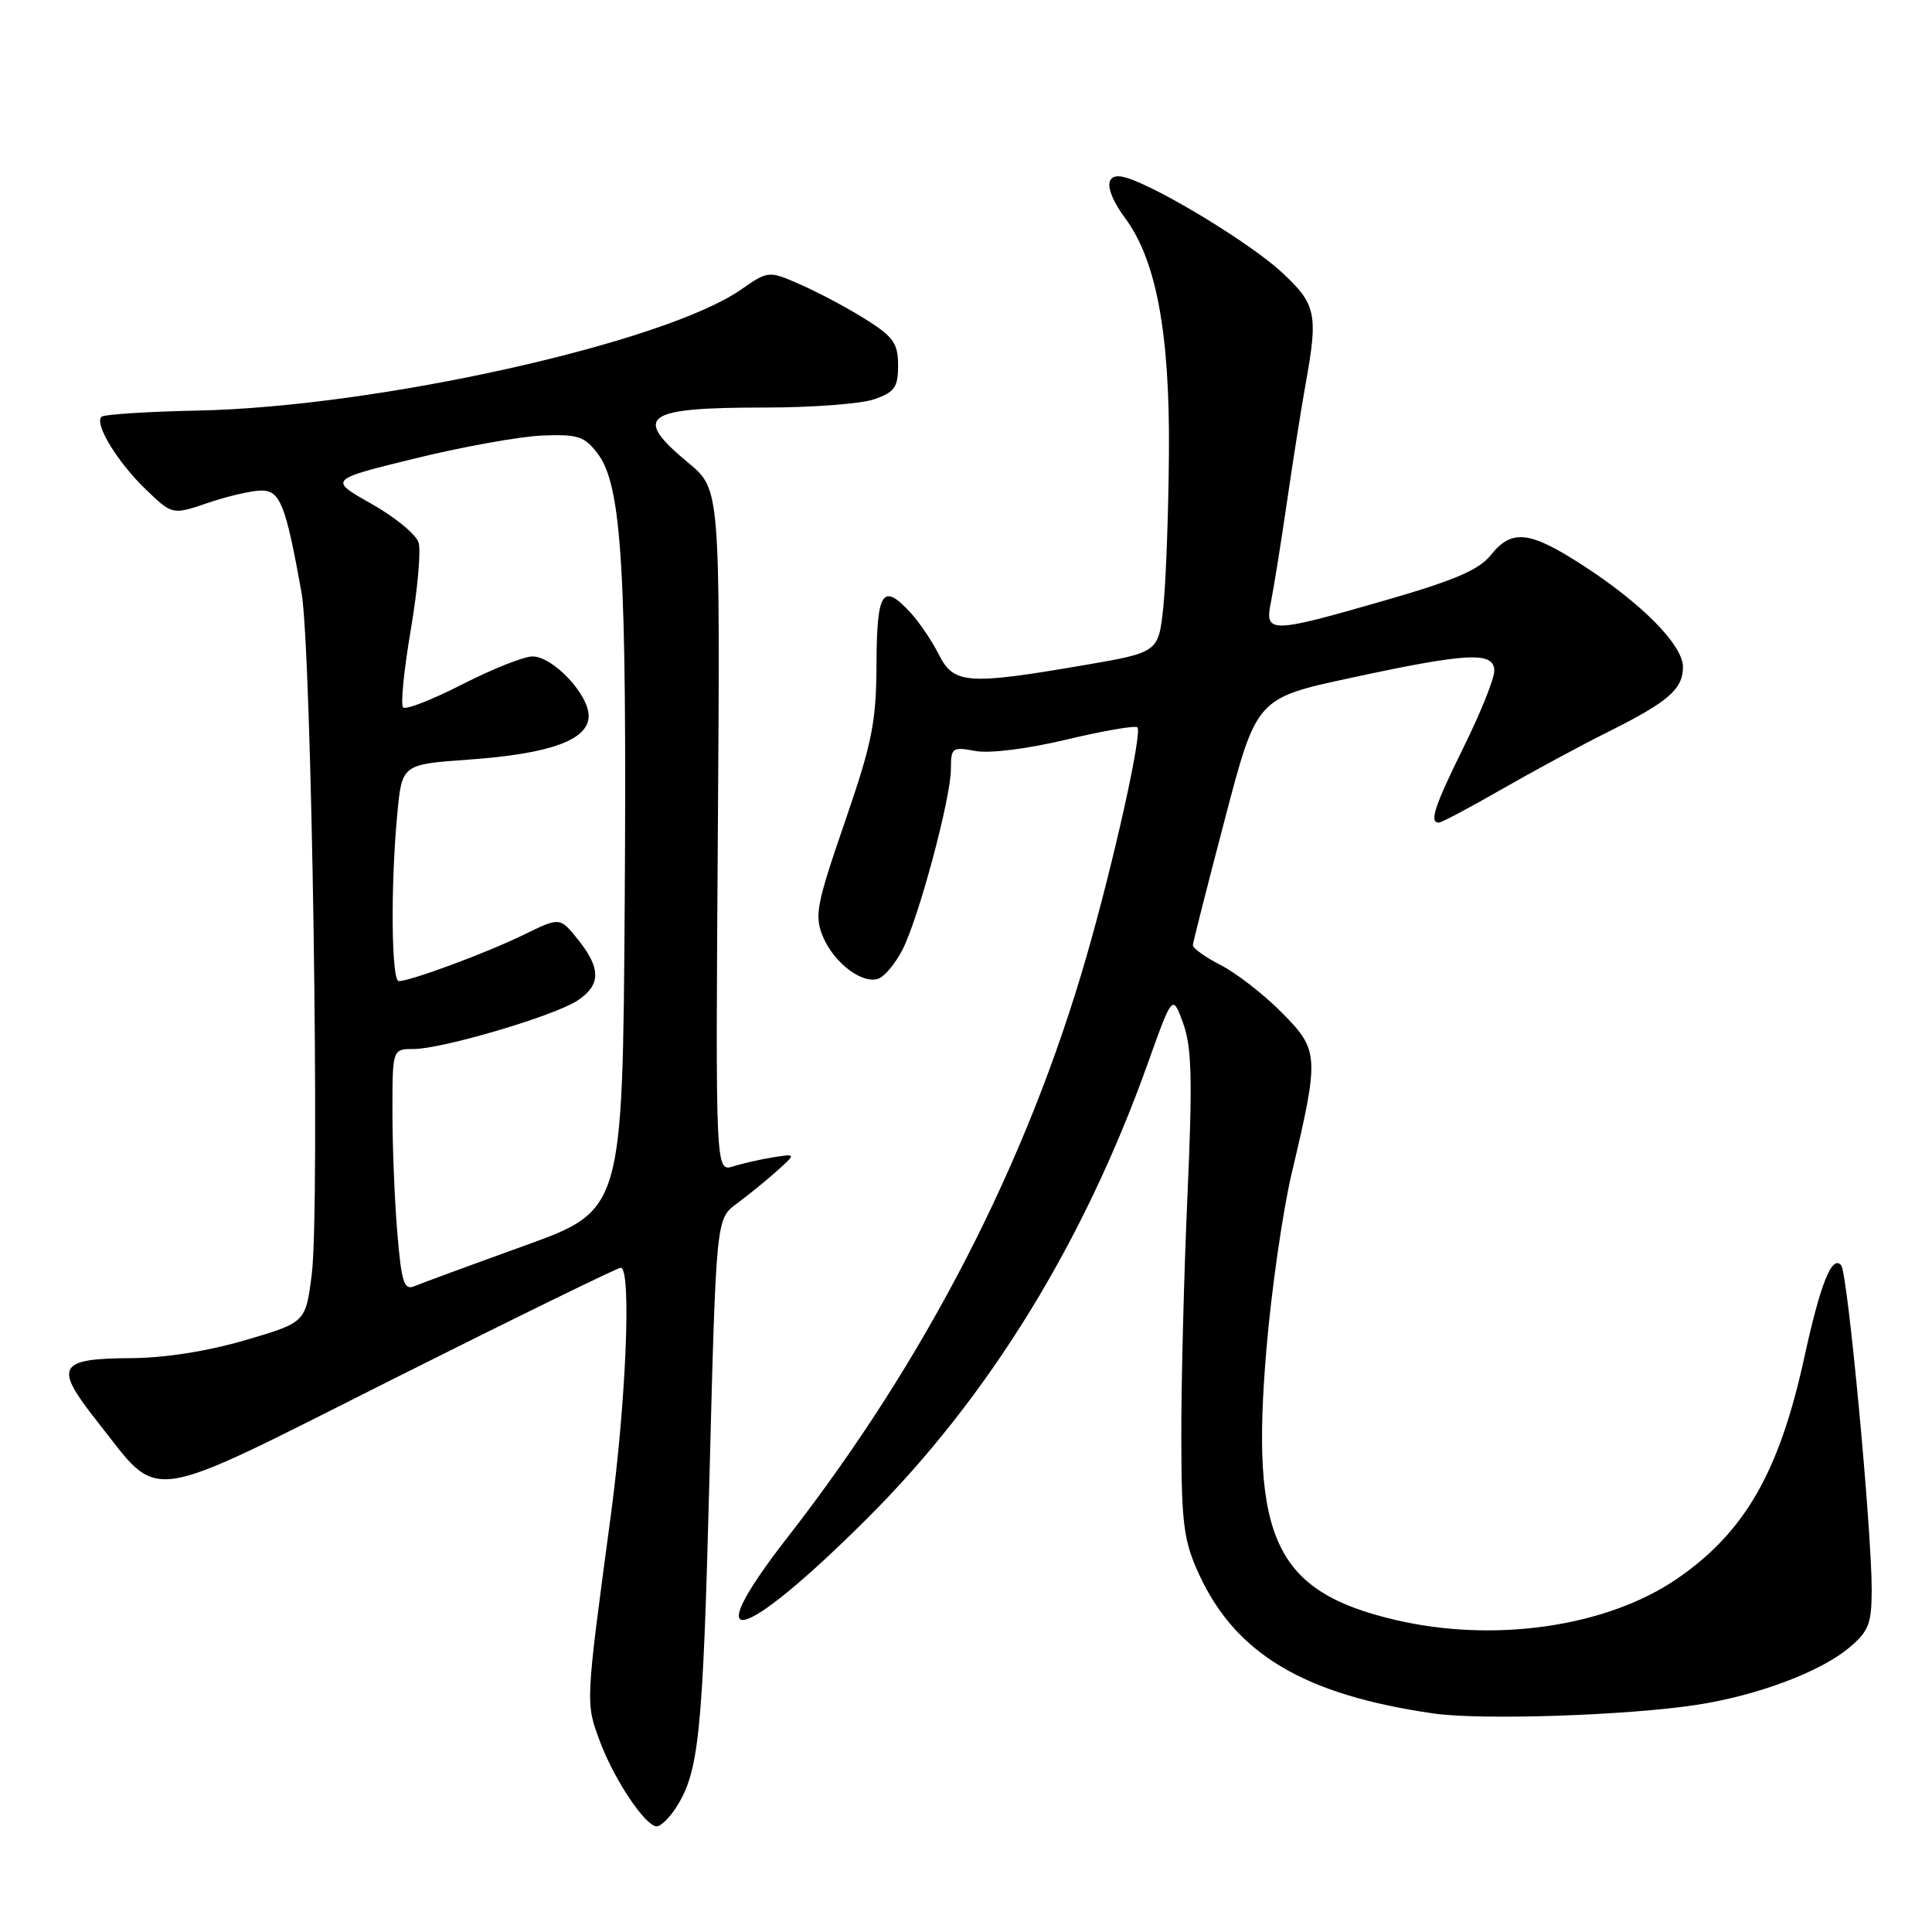 <?xml version="1.0" encoding="UTF-8" standalone="no"?>
<!DOCTYPE svg PUBLIC "-//W3C//DTD SVG 1.1//EN" "http://www.w3.org/Graphics/SVG/1.1/DTD/svg11.dtd" >
<svg xmlns="http://www.w3.org/2000/svg" xmlns:xlink="http://www.w3.org/1999/xlink" version="1.1" viewBox="0 0 256 256">
 <g >
 <path fill="currentColor"
d=" M 89.51 239.62 C 92.62 234.89 93.13 229.93 94.00 196.00 C 94.89 161.50 94.89 161.50 97.61 159.50 C 99.10 158.40 101.49 156.46 102.91 155.19 C 105.50 152.87 105.50 152.87 102.50 153.34 C 100.85 153.60 98.45 154.14 97.16 154.55 C 94.81 155.28 94.81 155.28 95.12 110.06 C 95.43 64.84 95.43 64.84 91.22 61.34 C 83.73 55.12 85.29 54.00 101.43 54.00 C 107.63 54.00 114.12 53.51 115.85 52.90 C 118.55 51.96 119.00 51.32 119.00 48.41 C 119.00 45.52 118.39 44.64 114.77 42.35 C 112.44 40.88 108.58 38.82 106.19 37.76 C 101.84 35.84 101.84 35.84 98.16 38.39 C 87.97 45.45 49.95 53.92 26.26 54.40 C 19.53 54.54 13.76 54.91 13.44 55.23 C 12.48 56.19 15.59 61.27 19.34 64.87 C 22.84 68.24 22.84 68.24 27.60 66.62 C 30.22 65.73 33.38 65.00 34.64 65.00 C 37.12 65.00 37.86 66.86 39.95 78.50 C 41.30 85.98 42.42 160.21 41.31 168.86 C 40.50 175.23 40.50 175.23 32.50 177.58 C 27.52 179.04 21.81 179.94 17.37 179.96 C 7.65 180.01 7.10 181.04 12.88 188.34 C 21.45 199.17 18.50 199.60 52.19 182.68 C 68.31 174.59 81.84 167.98 82.25 167.98 C 83.69 168.01 82.98 185.63 80.91 201.00 C 77.56 225.95 77.58 225.59 79.50 230.77 C 81.40 235.85 85.52 242.00 87.03 242.00 C 87.54 242.00 88.65 240.93 89.51 239.62 Z  M 224.77 225.91 C 232.79 224.69 241.21 221.54 245.02 218.33 C 247.62 216.15 248.00 215.16 248.01 210.66 C 248.01 202.57 244.82 168.60 243.96 167.64 C 242.73 166.28 241.23 170.04 239.08 179.87 C 235.76 195.07 231.20 203.01 222.25 209.17 C 212.96 215.56 198.04 217.74 184.86 214.64 C 168.98 210.90 165.67 203.94 167.81 178.77 C 168.47 170.92 169.98 160.45 171.15 155.50 C 174.85 139.87 174.80 139.17 169.82 134.15 C 167.44 131.75 163.81 128.93 161.75 127.88 C 159.69 126.82 158.03 125.63 158.06 125.23 C 158.09 124.83 160.00 117.30 162.31 108.51 C 166.50 92.51 166.50 92.51 179.00 89.82 C 194.51 86.47 198.00 86.30 198.00 88.89 C 198.00 89.93 196.20 94.42 194.00 98.88 C 190.07 106.84 189.35 109.00 190.65 109.00 C 191.01 109.00 194.72 107.03 198.90 104.63 C 203.08 102.23 209.43 98.80 213.00 97.02 C 221.06 93.00 223.00 91.32 223.00 88.38 C 223.00 85.48 217.57 79.97 209.69 74.88 C 202.66 70.33 200.31 70.08 197.54 73.55 C 195.98 75.51 192.71 76.91 183.54 79.55 C 168.24 83.96 167.55 83.97 168.41 79.75 C 168.77 77.96 169.73 72.00 170.53 66.50 C 171.33 61.00 172.44 54.00 172.99 50.94 C 174.69 41.59 174.41 40.30 169.81 36.05 C 165.64 32.20 153.55 24.85 149.25 23.55 C 146.30 22.65 146.24 25.05 149.10 28.92 C 153.21 34.48 155.01 44.14 154.89 59.98 C 154.83 67.97 154.49 77.19 154.14 80.48 C 153.50 86.45 153.50 86.45 143.50 88.16 C 128.21 90.78 126.38 90.65 124.41 86.75 C 123.51 84.96 121.84 82.49 120.71 81.25 C 116.96 77.15 116.19 78.28 116.14 87.92 C 116.11 95.72 115.58 98.37 111.94 108.94 C 108.17 119.88 107.90 121.34 109.04 124.10 C 110.50 127.61 114.31 130.48 116.44 129.66 C 117.24 129.35 118.65 127.65 119.57 125.87 C 121.72 121.70 126.00 105.75 126.00 101.88 C 126.00 99.07 126.18 98.94 129.25 99.51 C 131.16 99.86 136.16 99.23 141.35 97.99 C 146.22 96.83 150.44 96.10 150.71 96.38 C 151.39 97.06 147.60 114.13 143.97 126.72 C 136.08 154.12 122.66 180.19 104.37 203.68 C 92.14 219.39 98.12 217.96 114.96 201.15 C 130.97 185.17 143.56 164.75 152.08 140.93 C 155.37 131.72 155.37 131.72 156.78 135.61 C 157.92 138.77 158.03 143.07 157.34 158.50 C 156.88 168.95 156.51 183.35 156.53 190.50 C 156.55 201.87 156.84 204.13 158.83 208.50 C 163.69 219.16 172.81 224.59 190.00 227.05 C 196.29 227.95 215.49 227.32 224.77 225.91 Z  M 52.65 163.40 C 52.29 159.16 52.00 151.94 52.00 147.35 C 52.00 139.00 52.00 139.00 54.80 139.00 C 58.59 139.00 73.39 134.63 76.50 132.59 C 79.63 130.54 79.66 128.33 76.59 124.50 C 74.19 121.51 74.19 121.51 69.35 123.88 C 64.46 126.27 54.40 130.00 52.84 130.00 C 51.86 130.00 51.74 117.40 52.64 107.89 C 53.26 101.28 53.26 101.28 62.14 100.65 C 72.94 99.88 78.00 98.04 78.00 94.86 C 78.00 92.00 73.28 87.00 70.56 86.98 C 69.43 86.98 65.25 88.64 61.27 90.67 C 57.29 92.71 53.76 94.09 53.41 93.74 C 53.07 93.40 53.52 88.77 54.43 83.46 C 55.33 78.16 55.80 72.94 55.46 71.87 C 55.12 70.80 52.30 68.49 49.19 66.74 C 43.54 63.55 43.54 63.55 55.02 60.74 C 61.33 59.19 68.91 57.83 71.86 57.71 C 76.59 57.53 77.45 57.81 79.20 60.11 C 82.40 64.32 83.07 75.52 82.78 119.43 C 82.50 160.37 82.50 160.37 69.50 165.06 C 62.35 167.64 55.78 170.06 54.90 170.43 C 53.54 171.00 53.20 169.93 52.65 163.40 Z "/>
</g>
</svg>